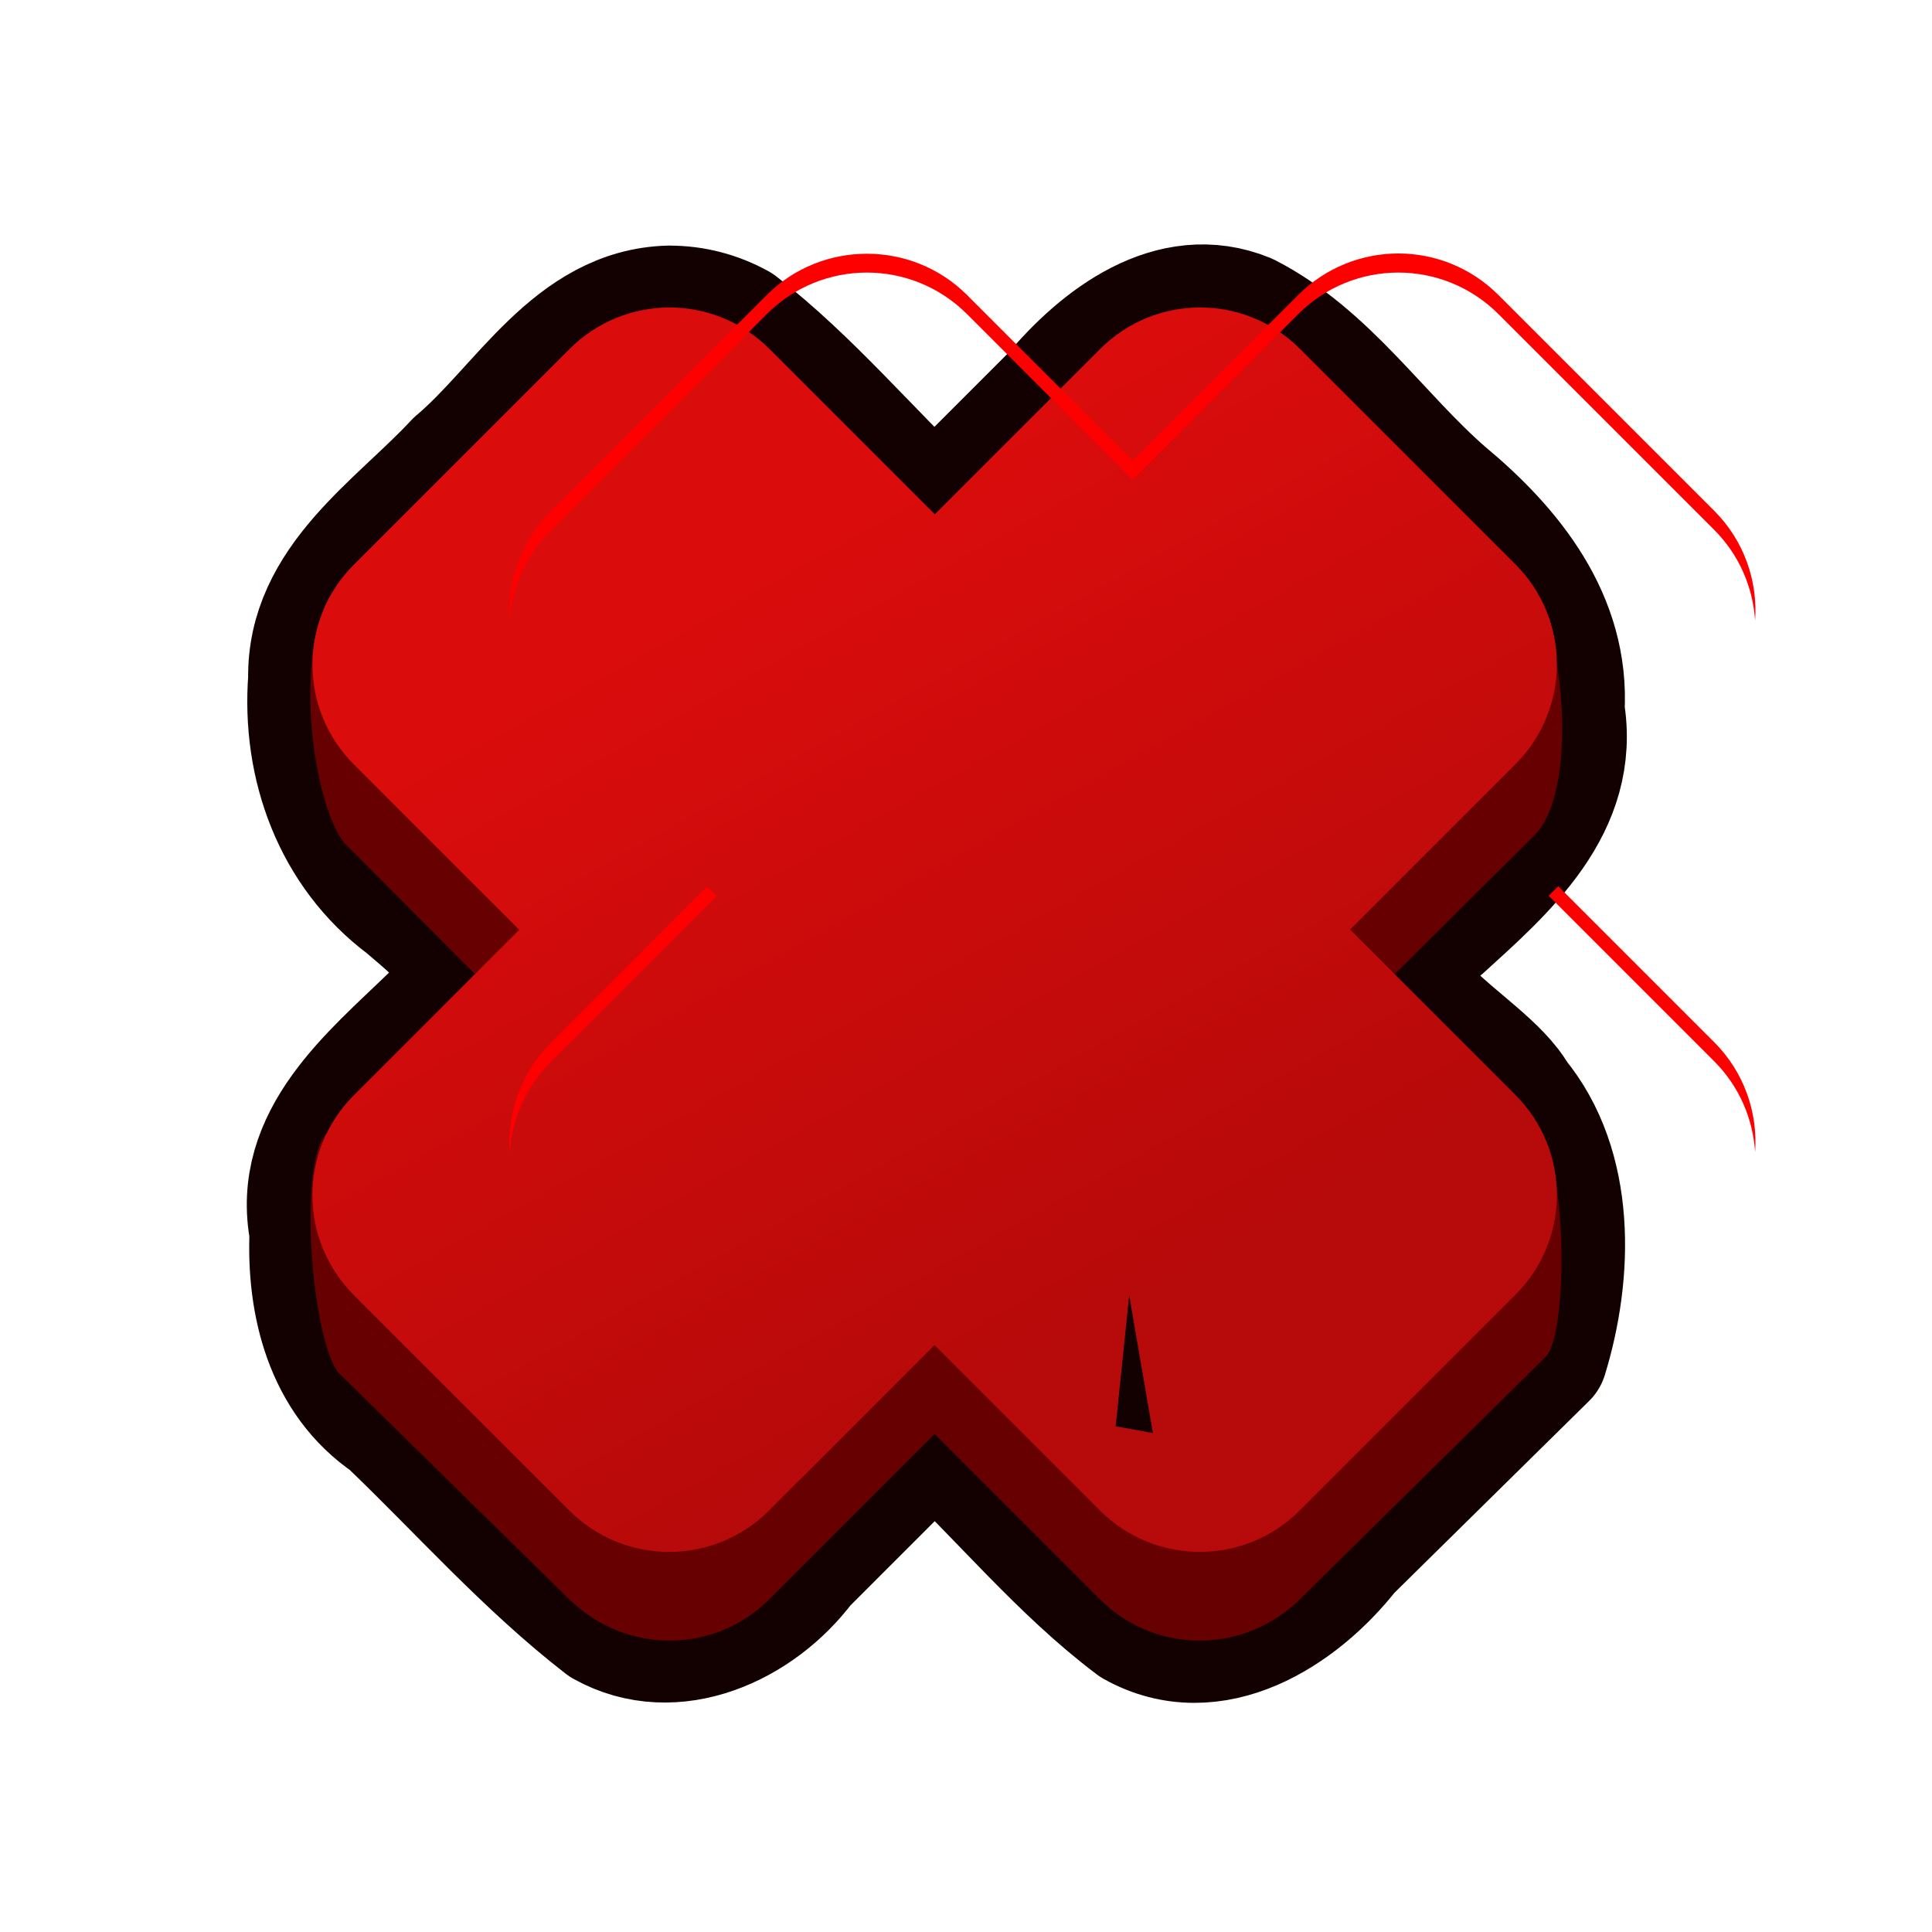 <?xml version="1.0" encoding="UTF-8" standalone="no"?>
<!-- Created with Inkscape (http://www.inkscape.org/) -->

<svg
   xmlns:dc="http://purl.org/dc/elements/1.1/"
   xmlns:cc="http://creativecommons.org/ns#"
   xmlns:rdf="http://www.w3.org/1999/02/22-rdf-syntax-ns#"
   xmlns:svg="http://www.w3.org/2000/svg"
   xmlns="http://www.w3.org/2000/svg"
   xmlns:xlink="http://www.w3.org/1999/xlink"
   xmlns:sodipodi="http://sodipodi.sourceforge.net/DTD/sodipodi-0.dtd"
   xmlns:inkscape="http://www.inkscape.org/namespaces/inkscape"
   width="256"
   height="256"
   viewBox="0 0 67.733 67.733"
   version="1.1"
   id="svg23489"
   inkscape:version="0.48.5 r10040"
   sodipodi:docname="cross_icon.svg">
  <defs
     id="defs23483">
    <linearGradient
       inkscape:collect="always"
       xlink:href="#linearGradient18641"
       id="linearGradient22031"
       gradientUnits="userSpaceOnUse"
       x1="2610.937"
       y1="-687.621"
       x2="2619.49"
       y2="-672.305" />
    <linearGradient
       inkscape:collect="always"
       id="linearGradient18641">
      <stop
         style="stop-color:#db0c0c;stop-opacity:1;"
         offset="0"
         id="stop18643" />
      <stop
         style="stop-color:#b70a0a;stop-opacity:1"
         offset="1"
         id="stop18645" />
    </linearGradient>
  </defs>
  <sodipodi:namedview
     id="base"
     pagecolor="#a6abb0"
     bordercolor="#666666"
     borderopacity="1.0"
     inkscape:pageopacity="0.09019608"
     inkscape:pageshadow="2"
     inkscape:zoom="2.3103615"
     inkscape:cx="49.508219"
     inkscape:cy="26.399922"
     inkscape:document-units="px"
     inkscape:current-layer="layer1"
     showgrid="false"
     inkscape:pagecheckerboard="false"
     showborder="true"
     units="px"
     inkscape:window-width="1920"
     inkscape:window-height="1017"
     inkscape:window-x="-8"
     inkscape:window-y="-8"
     inkscape:window-maximized="1"
     inkscape:showpageshadow="false"
     guidetolerance="28">
    <inkscape:grid
       type="xygrid"
       id="grid24034"
       spacingx="1px"
       spacingy="1px"
       empspacing="8"
       visible="true"
       enabled="true"
       snapvisiblegridlinesonly="true" />
  </sodipodi:namedview>
  <g
     inkscape:label="Layer 1"
     inkscape:groupmode="layer"
     id="layer1"
     transform="translate(0,-229.267)">
    <g
       transform="matrix(1.684,0,0,1.684,-4371.753,1406.394)"
       id="g21413">
      <g
         id="g21415">
        <path
           style="color:#000000;fill:#670000;fill-opacity:1;fill-rule:nonzero;stroke:none;stroke-width:4.712;stroke-linejoin:round;stroke-miterlimit:4;stroke-opacity:1;stroke-dasharray:none;marker:none;visibility:visible;display:inline;overflow:visible;enable-background:accumulate"
           d="m 2609.991,-692.604 c -2.013,0.047 -3.054,2.065 -4.434,3.227 -1.226,1.323 -3.086,2.478 -3.048,4.502 -0.138,1.808 0.513,3.603 1.987,4.706 0.812,0.691 2,1.627 0.54,2.35 -1.235,1.201 -2.884,2.511 -2.498,4.464 -0.067,1.493 0.319,3.071 1.619,3.952 1.478,1.414 2.846,2.969 4.463,4.221 1.474,0.823 3.232,-0.006 4.163,-1.251 0.907,-0.907 1.815,-1.815 2.722,-2.722 1.399,1.309 2.625,2.823 4.158,3.977 1.65,0.921 3.438,-0.228 4.46,-1.534 1.369,-1.349 2.738,-2.698 4.107,-4.047 0.534,-1.737 0.598,-3.939 -0.613,-5.401 -0.691,-1.231 -3.667,-2.352 -1.546,-3.547 1.314,-1.195 2.852,-2.526 2.513,-4.513 0.115,-1.888 -1.075,-3.363 -2.444,-4.5 -1.397,-1.213 -2.454,-2.862 -4.129,-3.723 -1.569,-0.645 -3.057,0.513 -4.015,1.657 -0.828,0.828 -1.655,1.655 -2.483,2.483 -1.375,-1.293 -2.593,-2.77 -4.086,-3.928 -0.437,-0.243 -0.937,-0.374 -1.437,-0.372 z"
           id="path21417"
           inkscape:connector-curvature="0"
           gds_outline="1" />
        <path
           inkscape:connector-curvature="0"
           id="path21419"
           d="m 2609.991,-692.604 c -2.013,0.047 -3.054,2.065 -4.434,3.227 -1.226,1.323 -3.086,2.478 -3.048,4.502 -0.138,1.808 0.513,3.603 1.987,4.706 0.812,0.691 2,1.627 0.54,2.35 -1.235,1.201 -2.884,2.511 -2.498,4.464 -0.067,1.493 0.319,3.071 1.619,3.952 1.478,1.414 2.846,2.969 4.463,4.221 1.474,0.823 3.232,-0.006 4.163,-1.251 0.907,-0.907 1.815,-1.815 2.722,-2.722 1.399,1.309 2.625,2.823 4.158,3.977 1.65,0.921 3.438,-0.228 4.46,-1.534 1.369,-1.349 2.738,-2.698 4.107,-4.047 0.534,-1.737 0.598,-3.939 -0.613,-5.401 -0.691,-1.231 -3.667,-2.352 -1.546,-3.547 1.314,-1.195 2.852,-2.526 2.513,-4.513 0.115,-1.888 -1.075,-3.363 -2.444,-4.5 -1.397,-1.213 -2.454,-2.862 -4.129,-3.723 -1.569,-0.645 -3.057,0.513 -4.015,1.657 -0.828,0.828 -1.655,1.655 -2.483,2.483 -1.375,-1.293 -2.593,-2.77 -4.086,-3.928 -0.437,-0.243 -0.937,-0.374 -1.437,-0.372 z"
           style="color:#000000;fill:#670000;fill-opacity:1;fill-rule:nonzero;stroke:#130101;stroke-width:2.58;stroke-linejoin:round;stroke-miterlimit:4;stroke-opacity:1;stroke-dasharray:none;marker:none;visibility:visible;display:inline;overflow:visible;enable-background:accumulate" />
        <g
           transform="translate(-0.398,0.796)"
           id="g21421">
          <path
             inkscape:connector-curvature="0"
             id="path21423"
             d="m 2603.768,-687.87 c -1.387,0.86 -0.844,4.918 -0.105,5.66 l 3.599,3.616 -3.925,2.309 c -0.745,0.438 -0.388,4.521 0.187,5.086 l 4.777,4.69 c 1.164,1.143 3.012,1.154 4.166,1.6e-4 l 3.441,-3.441 3.44,3.44 c 1.154,1.154 3.004,1.146 4.166,1.9e-4 l 5.118,-5.048 c 0.48,-0.473 0.483,-4.458 -0.334,-4.922 l -3.739,-2.122 3.838,-3.813 c 0.88,-0.88 0.666,-4.013 -0.05,-5.086 l -4.827,-3.186 c -1.362,-0.899 -3.012,-1.154 -4.166,10e-5 l -3.44,3.44 -3.44,-3.44 c -1.154,-1.154 -2.779,-0.86 -4.166,-3e-5 z"
             style="color:#000000;fill:#670000;fill-opacity:1;fill-rule:nonzero;stroke:none;stroke-width:12;marker:none;visibility:visible;display:inline;overflow:visible;enable-background:accumulate"
             sodipodi:nodetypes="sscsssccsssscccsccsss" />
          <path
             style="color:#000000;fill:url(#linearGradient22031);fill-opacity:1;fill-rule:nonzero;stroke:none;stroke-width:12;marker:none;visibility:visible;display:inline;overflow:visible;enable-background:accumulate"
             d="m 2603.821,-688.051 c -1.154,1.154 -1.154,3.012 2e-4,4.166 l 3.44,3.44 -3.441,3.441 c -1.154,1.154 -1.154,3.012 2e-4,4.166 l 4.479,4.479 c 1.154,1.154 3.012,1.154 4.166,1.6e-4 l 3.441,-3.441 3.44,3.44 c 1.154,1.154 3.012,1.154 4.166,1.9e-4 l 4.485,-4.485 c 1.154,-1.154 1.154,-3.012 -1e-4,-4.166 l -3.44,-3.44 3.44,-3.44 c 1.154,-1.154 1.154,-3.012 1e-4,-4.166 l -4.479,-4.479 c -1.154,-1.154 -3.012,-1.154 -4.166,1e-4 l -3.44,3.44 -3.44,-3.44 c -1.154,-1.154 -3.012,-1.154 -4.166,-3e-5 l -4.485,4.485 z"
             id="path21425"
             inkscape:connector-curvature="0" />
          <path
             inkscape:connector-curvature="0"
             style="color:#000000;fill:#ff0000;fill-opacity:1;fill-rule:nonzero;stroke:none;stroke-width:12;marker:none;visibility:visible;display:inline;overflow:visible;enable-background:accumulate"
             d="m 9866.031,-2690.875 c -2.846,0 -5.695,1.07 -7.875,3.25 l -16.937,16.969 c -2.372,2.372 -3.459,5.534 -3.25,8.625 0.175,-2.59 1.262,-5.137 3.25,-7.125 l 16.937,-16.969 c 4.361,-4.361 11.389,-4.361 15.75,0 l 13,13 13,-13 c 4.362,-4.361 11.389,-4.361 15.75,0 l 16.938,16.938 c 1.988,1.988 3.043,4.535 3.219,7.125 0.209,-3.092 -0.846,-6.252 -3.219,-8.625 l -16.938,-16.938 c -4.361,-4.361 -11.388,-4.361 -15.75,0 l -13,13 -13,-13 c -2.18,-2.18 -5.029,-3.25 -7.875,-3.25 z m 54.313,49.688 -0.75,0.75 13,13 c 1.988,1.988 3.043,4.535 3.219,7.125 0.209,-3.091 -0.846,-6.252 -3.219,-8.625 l -12.25,-12.25 z m -66.875,0.031 -12.25,12.25 c -2.372,2.372 -3.459,5.534 -3.25,8.625 0.175,-2.59 1.262,-5.137 3.25,-7.125 l 13,-13 -0.75,-0.75 z"
             transform="matrix(0.265,0,0,0.265,-6.3049604e-6,18.562)"
             id="path21427" />
        </g>
      </g>
      <path
         style="color:#000000;fill:#130101;fill-opacity:1;fill-rule:nonzero;stroke:none;stroke-width:25;marker:none;visibility:visible;display:inline;overflow:visible;enable-background:accumulate"
         d="m 9884.074,-2595.756 1.063,-10.291 1.861,10.822 z"
         id="path21429"
         inkscape:connector-curvature="0"
         transform="matrix(0.265,0,0,0.265,-6.3049604e-6,18.562)"
         sodipodi:nodetypes="cccc" />
    </g>
  </g>
</svg>
